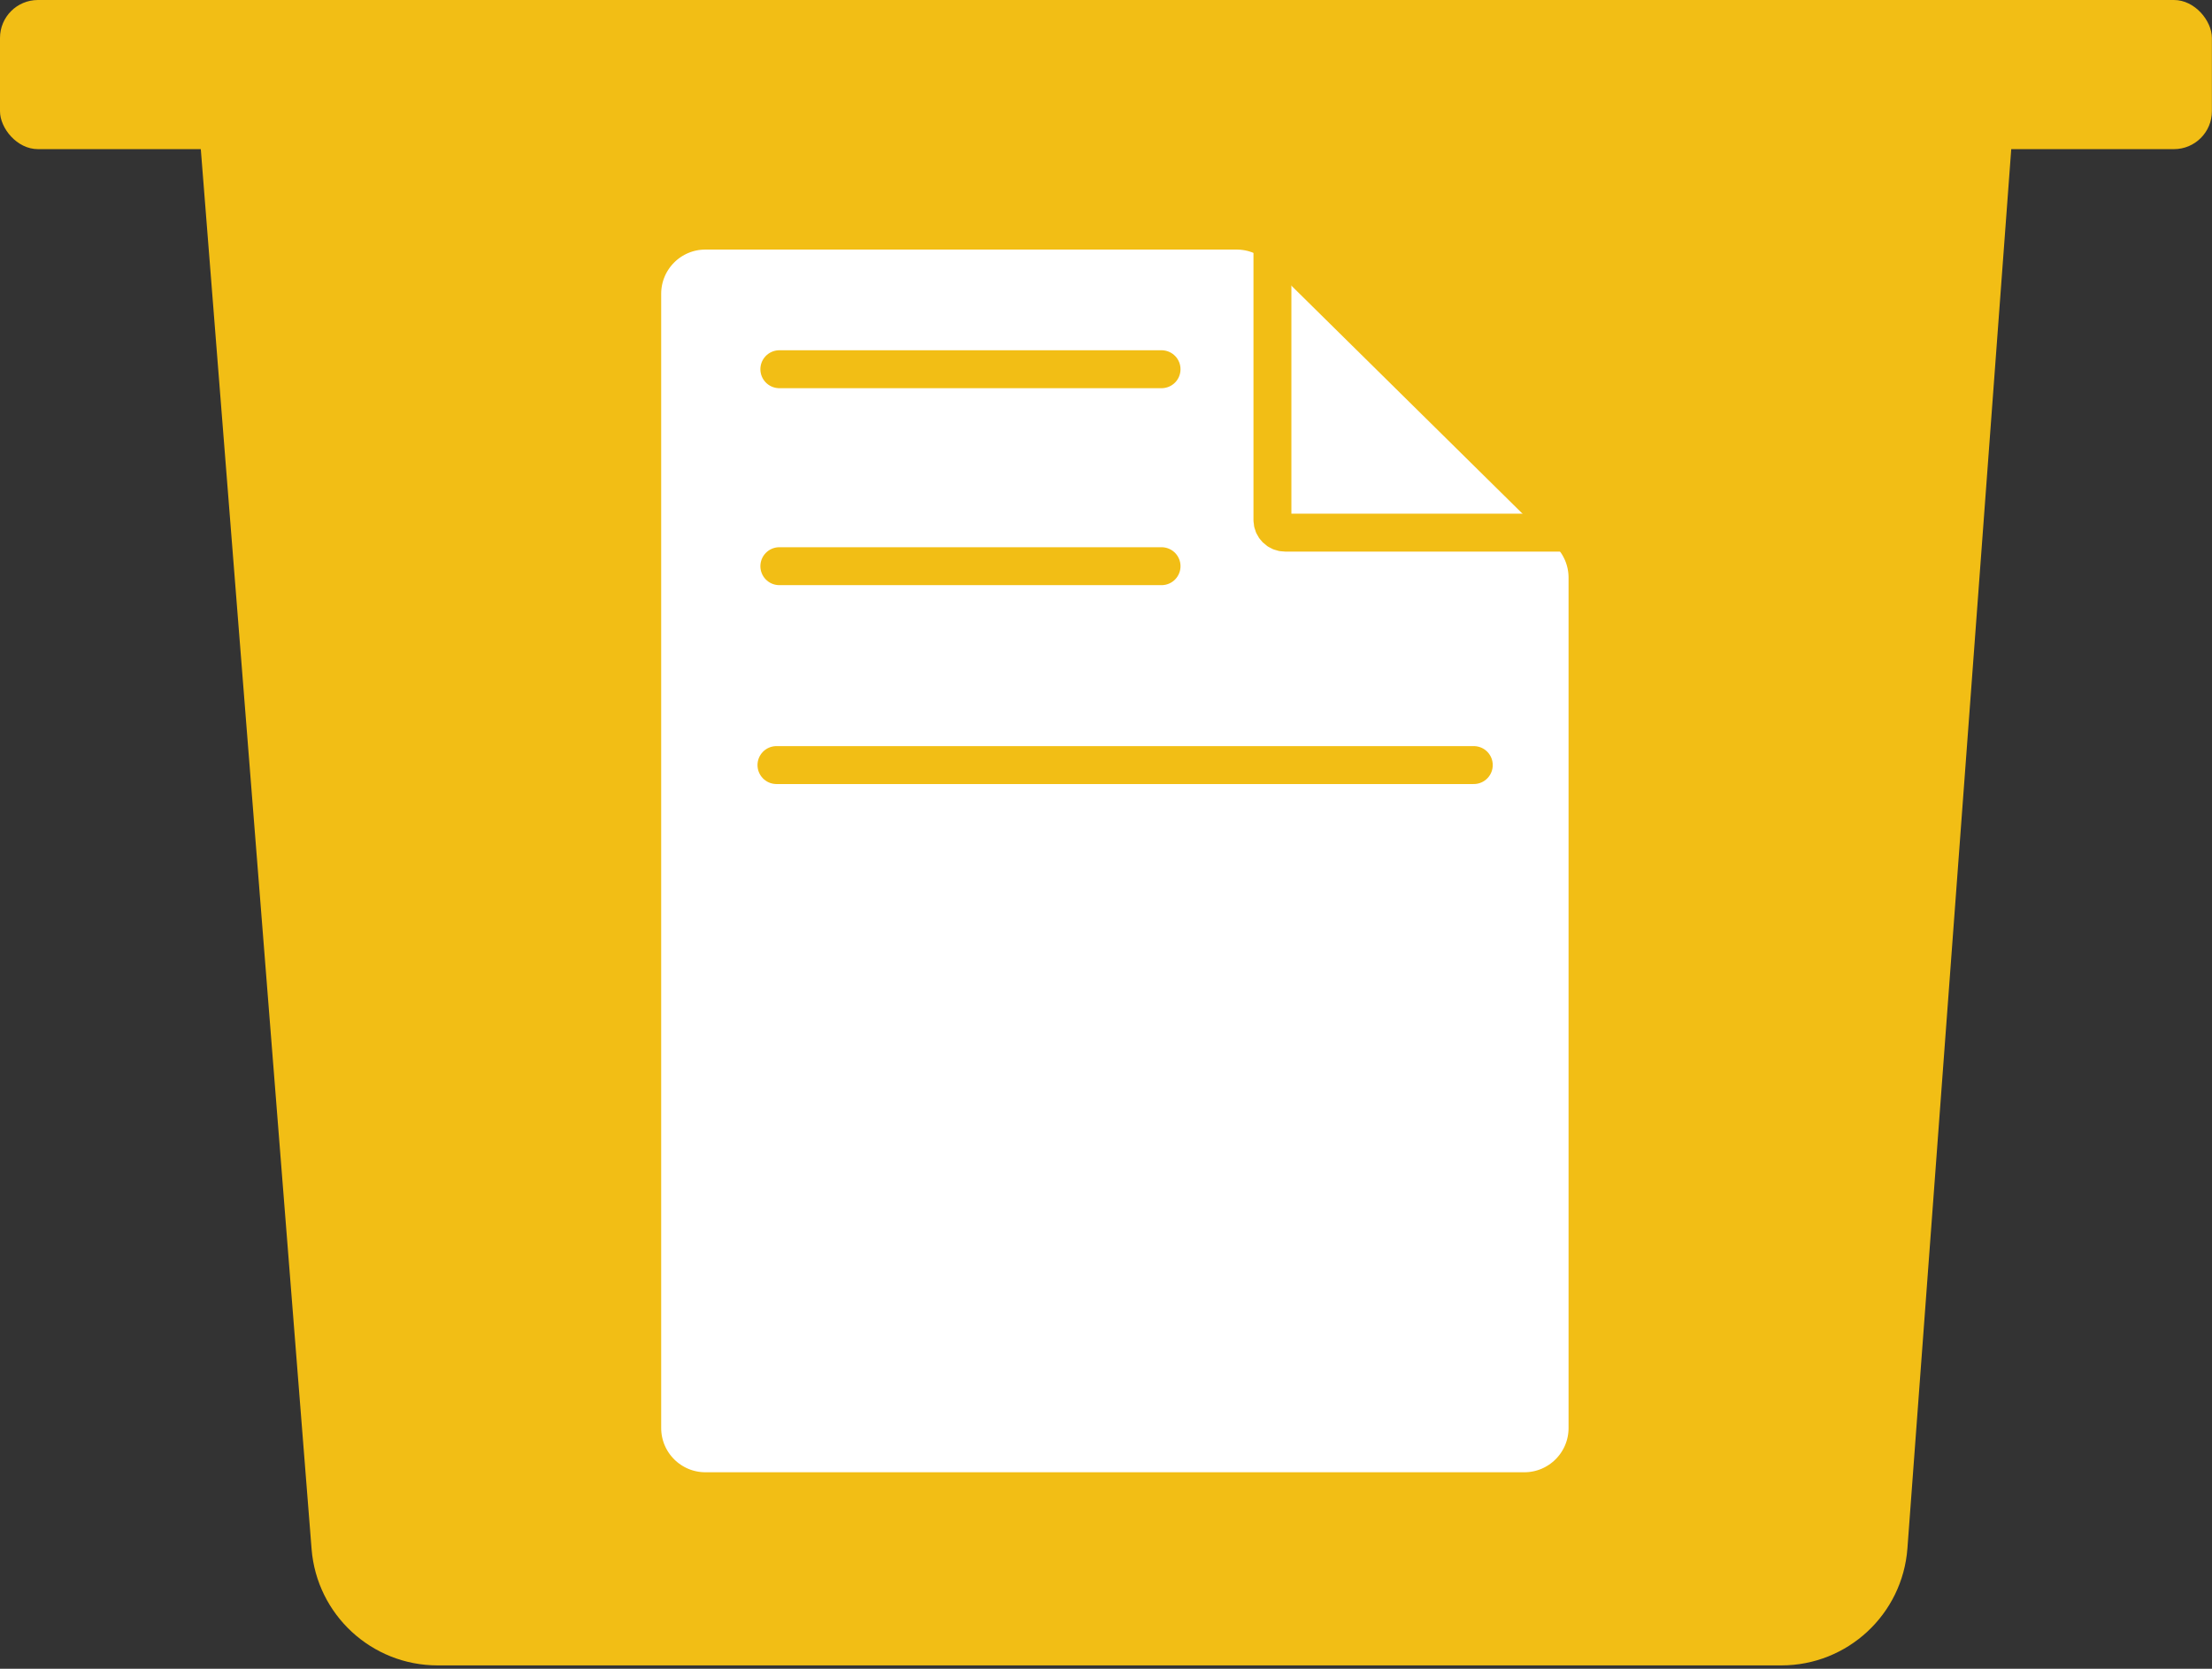 <svg width="175" height="132" viewBox="0 0 175 132" fill="none" xmlns="http://www.w3.org/2000/svg">
<rect x="0" y="0" width="175" height="132" fill="#333333" stroke="none"/>
<path d="M15.73 9.831H159.263L150.904 122.475C150.516 127.697 146.167 131.735 140.931 131.735H34.619C29.402 131.735 25.062 127.725 24.65 122.524L15.73 9.831Z" fill="#F2BE15"/>
<rect width="174.992" height="11.797" rx="3" fill="#F2BE15"/>
<path d="M50.809 112.957V23.241C50.809 20.479 53.047 18.241 55.809 18.241H97.836C99.15 18.241 100.412 18.758 101.348 19.681L124.107 42.133C125.059 43.073 125.595 44.355 125.595 45.693V112.957C125.595 115.718 123.357 117.957 120.595 117.957H55.809C53.047 117.957 50.809 115.718 50.809 112.957Z" fill="white" stroke="#F2BE15" stroke-width="3" stroke-linecap="round"/>
<path d="M100.667 18.241V41.131C100.667 41.683 101.114 42.131 101.667 42.131H125.596" stroke="#F2BE15" stroke-width="3" stroke-linecap="round"/>
<line x1="61.657" y1="29.206" x2="91.895" y2="29.206" stroke="#F2BE15" stroke-width="3" stroke-linecap="round"/>
<line x1="61.657" y1="44.786" x2="91.895" y2="44.786" stroke="#F2BE15" stroke-width="3" stroke-linecap="round"/>
<line x1="61.429" y1="60.518" x2="116.597" y2="60.518" stroke="#F2BE15" stroke-width="3" stroke-linecap="round"/>
</svg>
